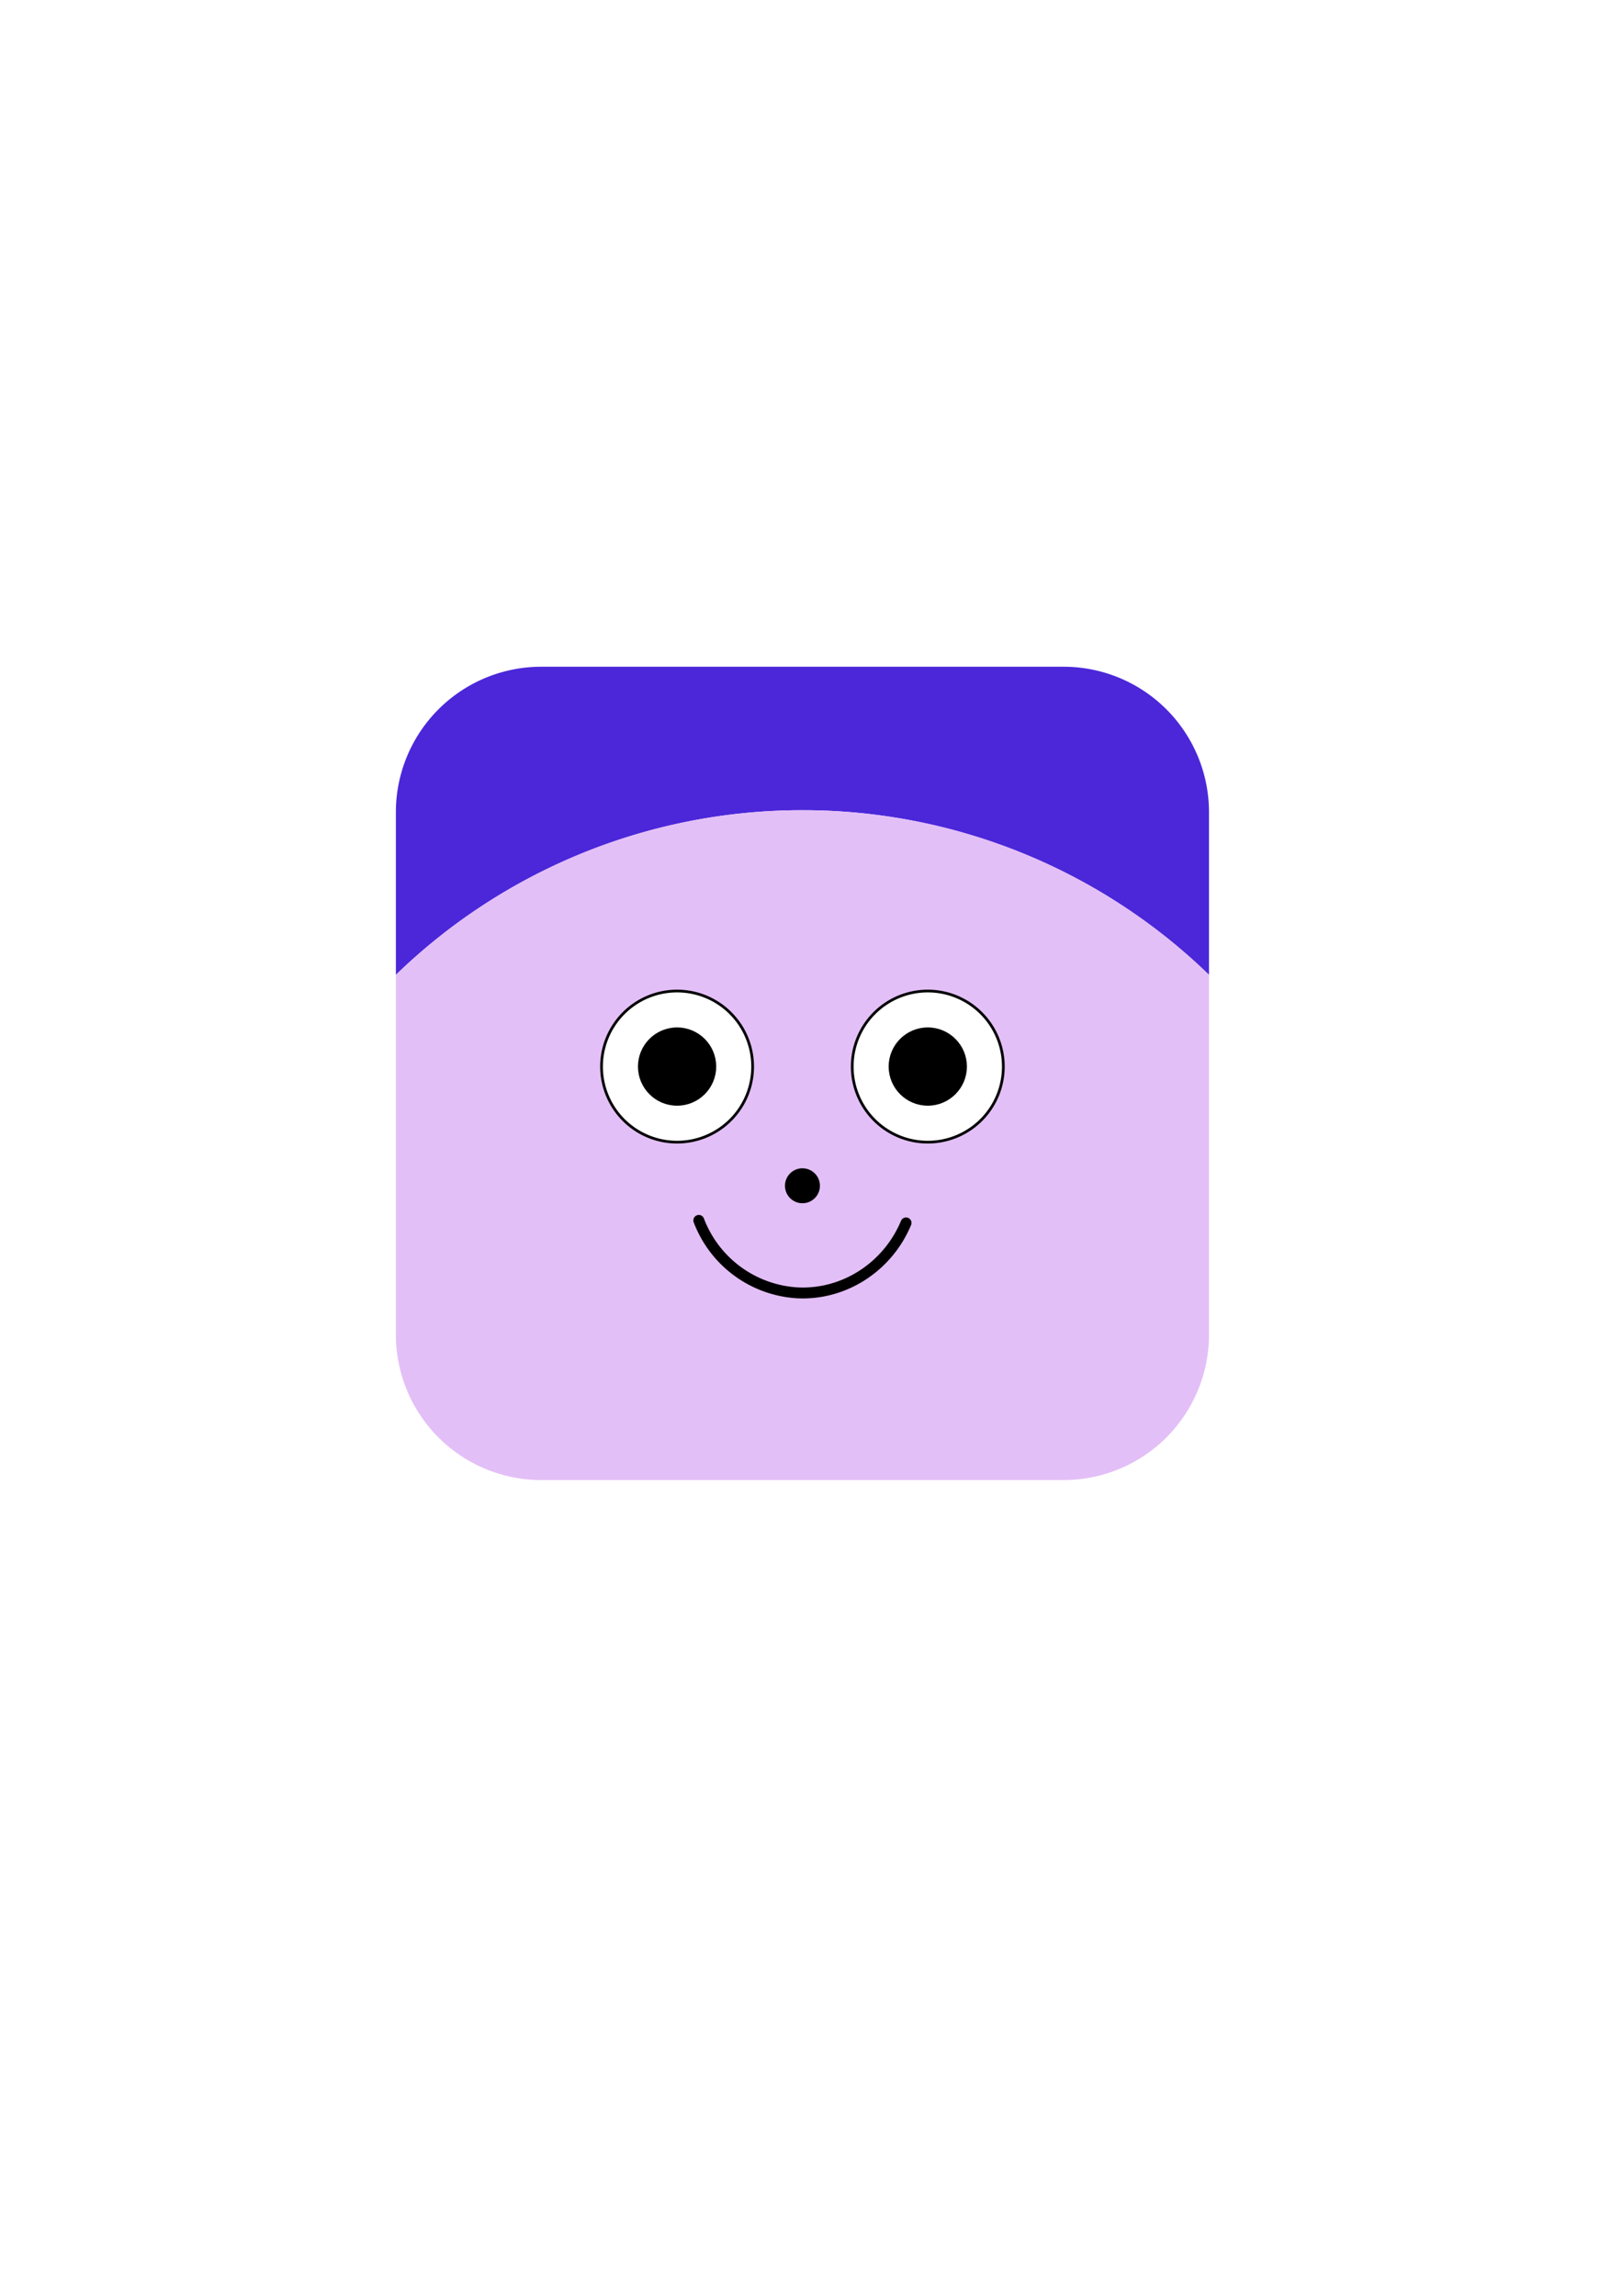 <svg id="Layer_1" data-name="Layer 1" xmlns="http://www.w3.org/2000/svg" viewBox="0 0 595.28 841.89"><defs><style>.cls-1,.cls-4,.cls-6{fill:none;}.cls-2{fill:#4b27d9;}.cls-3{fill:#e3bff7;}.cls-4,.cls-5,.cls-6{stroke:#000;}.cls-4,.cls-5{stroke-miterlimit:10;}.cls-6{stroke-linecap:round;stroke-linejoin:round;stroke-width:4px;}</style></defs><path class="cls-1" d="M276.05,391.12a27.71,27.71,0,1,1-27.71-27.7A27.71,27.71,0,0,1,276.05,391.12Z"/><circle class="cls-1" cx="294.32" cy="434.83" r="5.91"/><path class="cls-1" d="M368,391.12a27.71,27.71,0,1,1-27.7-27.7A27.71,27.71,0,0,1,368,391.12Z"/><path class="cls-2" d="M443.43,297.69v59.79a214.33,214.33,0,0,0-298.23,0v-59.8a53.33,53.33,0,0,1,53.17-53.18H390.26A53.33,53.33,0,0,1,443.43,297.69Z"/><path class="cls-3" d="M294.32,297.11A213.58,213.58,0,0,0,145.2,357.49V489.57a53.33,53.33,0,0,0,53.17,53.18H390.26a53.33,53.33,0,0,0,53.17-53.18V357.48A213.63,213.63,0,0,0,294.32,297.11Zm-46,121.72a27.71,27.71,0,1,1,27.71-27.71A27.71,27.71,0,0,1,248.34,418.83Zm46,21.91a5.91,5.91,0,1,1,5.91-5.91A5.91,5.91,0,0,1,294.32,440.74Zm46-21.91A27.71,27.71,0,1,1,368,391.12,27.71,27.71,0,0,1,340.29,418.83Z"/><path class="cls-1" d="M276.05,391.12a27.71,27.71,0,1,1-27.71-27.7A27.71,27.71,0,0,1,276.05,391.12Z"/><circle class="cls-1" cx="294.32" cy="434.83" r="5.91"/><path class="cls-1" d="M368,391.12a27.71,27.71,0,1,1-27.7-27.7A27.71,27.71,0,0,1,368,391.12Z"/><path class="cls-4" d="M368,391.12a27.71,27.71,0,1,1-27.7-27.7A27.71,27.71,0,0,1,368,391.12Z"/><path class="cls-4" d="M276.05,391.12a27.71,27.71,0,1,1-27.71-27.7A27.71,27.71,0,0,1,276.05,391.12Z"/><circle class="cls-5" cx="294.32" cy="434.83" r="5.91"/><path class="cls-6" d="M256.31,447.53a41.26,41.26,0,0,0,35.86,26.55c17.16,1,33.34-9.3,40.15-25.63"/><circle class="cls-5" cx="248.34" cy="391.12" r="13.85"/><circle class="cls-5" cx="340.29" cy="391.12" r="13.85"/></svg>